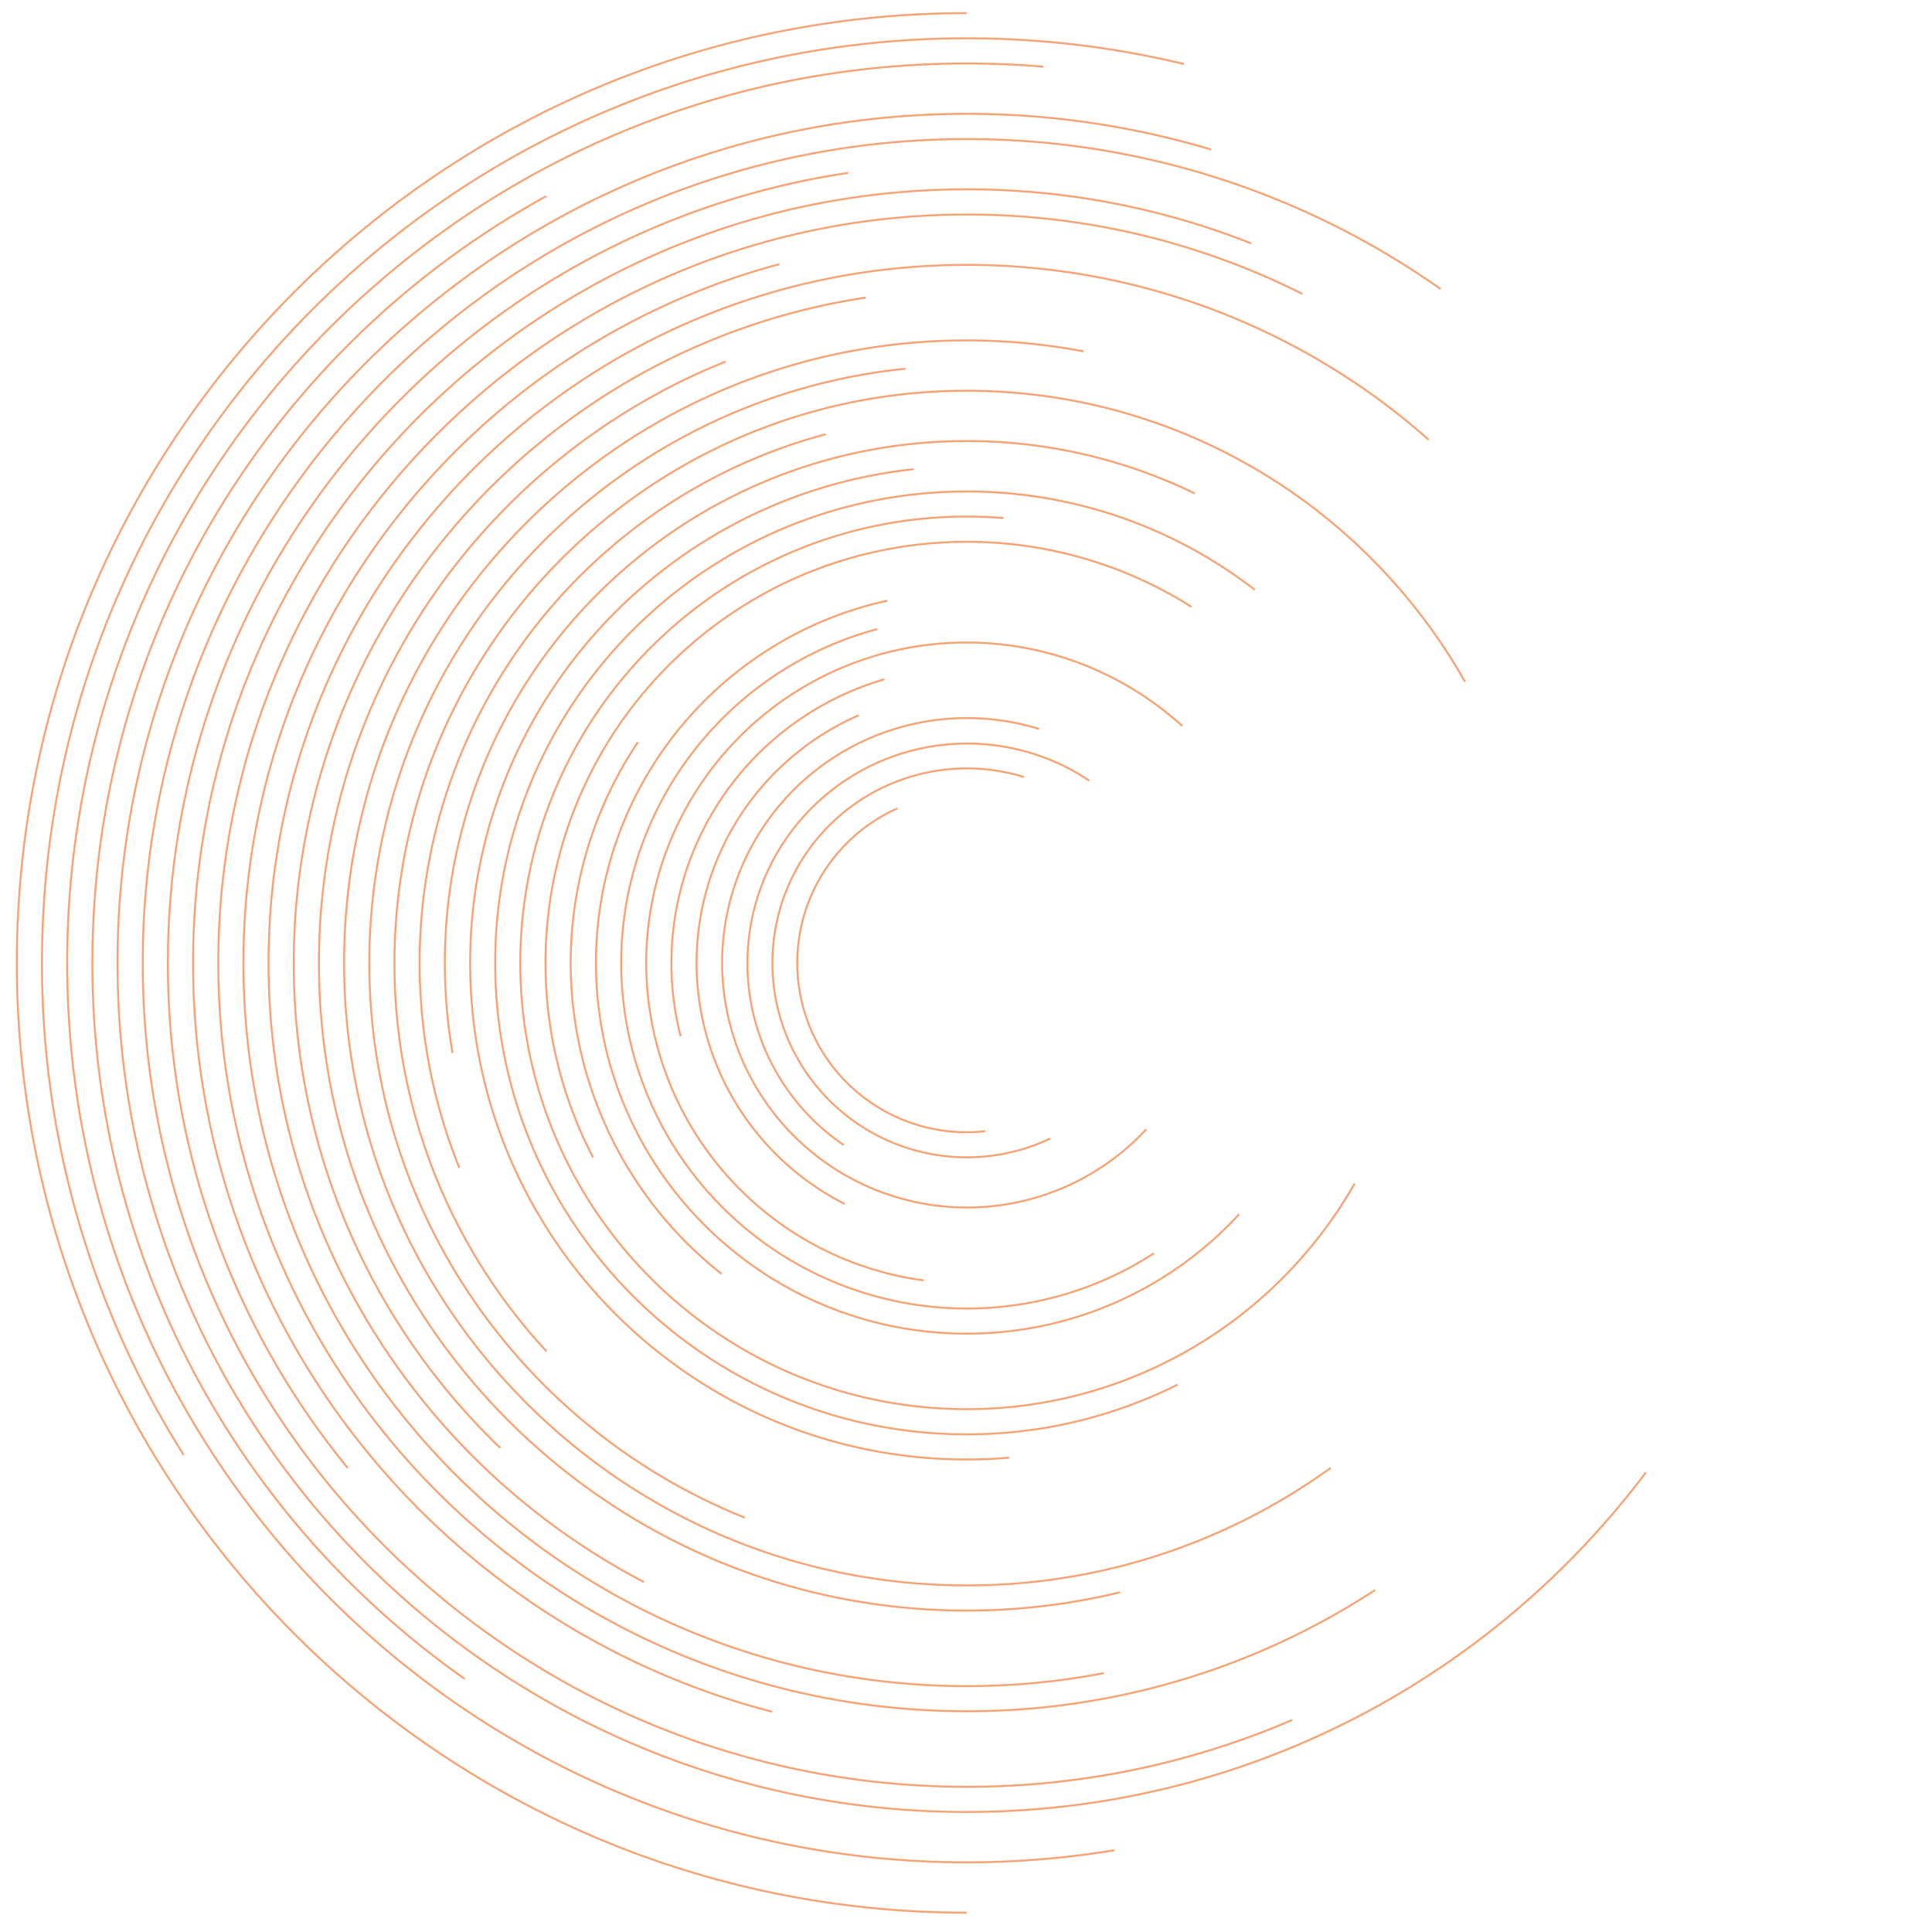 <svg id="Layer_1" data-name="Layer 1" xmlns="http://www.w3.org/2000/svg" viewBox="0 0 1000 1000"><defs><style>.cls-1{fill:none;stroke:#f8a273;stroke-miterlimit:10;}</style></defs><title>circle-lins-ffa372</title><path class="cls-1" d="M510,585.51a87.65,87.65,0,0,1-45.53-167.1"/><path class="cls-1" d="M543.64,589.29A100.65,100.65,0,1,1,530,402.17"/><path class="cls-1" d="M436.74,592.68A113.71,113.71,0,0,1,563.88,404.12"/><path class="cls-1" d="M593.28,584.53a126.67,126.67,0,1,1-55.42-207.21"/><path class="cls-1" d="M437.25,623.16a139.82,139.82,0,0,1,7.17-252.9"/><path class="cls-1" d="M352.29,536.43A153,153,0,0,1,457.78,351.6"/><path class="cls-1" d="M453.28,339.34a166.06,166.06,0,0,1,158.65,36.43"/><path class="cls-1" d="M469.91,661.44a165.87,165.87,0,0,1-16.63-322.1"/><path class="cls-1" d="M478.21,662.76q-4.18-.56-8.3-1.32"/><path class="cls-1" d="M534.6,674a178.9,178.9,0,0,1-80.55-348.39"/><path class="cls-1" d="M597.31,648.69A177.59,177.59,0,0,1,534.6,674"/><path class="cls-1" d="M641.36,628.5a191.37,191.37,0,0,1-141,61.79c-106,0-191.89-85.91-191.89-191.89,0-91.89,64.59-168.69,150.84-187.49"/><path class="cls-1" d="M373.47,659.36a205,205,0,0,1-43.25-275.28"/><path class="cls-1" d="M307,599.14A217.06,217.06,0,0,1,282.36,498.4c0-120.37,97.58-217.95,218-217.95A216.92,216.92,0,0,1,616.7,314.1"/><path class="cls-1" d="M701.15,612.57A230.89,230.89,0,0,1,500.31,729.38c-127.57,0-231-103.41-231-231s103.41-231,231-231q9.63,0,19.06.77"/><path class="cls-1" d="M609.46,716.7a243.08,243.08,0,0,1-109.15,25.71c-134.76,0-244-109.25-244-244s109.25-244,244-244a243,243,0,0,1,149.24,50.94"/><path class="cls-1" d="M522.34,754.51q-10.89.93-22,.93c-142,0-257-115.08-257-257,0-132.68,100.52-241.87,229.55-255.59"/><path class="cls-1" d="M234.25,545a271.46,271.46,0,0,1-4-46.63c0-149.16,120.91-270.07,270.07-270.07a269,269,0,0,1,118.06,27.1"/><path class="cls-1" d="M237.77,604.51A282.26,282.26,0,0,1,217.21,498.4c0-131.16,89.19-241.49,210.23-273.64"/><path class="cls-1" d="M282.91,699.48A295.08,295.08,0,0,1,204.18,498.4c0-163.55,132.58-296.14,296.13-296.14,110.69,0,207.19,60.73,258,150.68"/><path class="cls-1" d="M385.46,785.53c-113.88-45.59-194.31-157-194.31-287.13,0-160.08,121.65-291.74,277.55-307.57"/><path class="cls-1" d="M688.77,759.76A320.74,320.74,0,0,1,500.31,820.6c-177.94,0-322.2-144.25-322.2-322.2s144.26-322.2,322.2-322.2a323.7,323.7,0,0,1,60.54,5.68"/><path class="cls-1" d="M579.7,824.17a336.1,336.1,0,0,1-79.39,9.46c-185.14,0-335.23-150.09-335.23-335.23,0-141,87.11-261.75,210.46-311.24"/><path class="cls-1" d="M258.9,749.41a347.26,347.26,0,0,1-106.85-251c0-174.62,128.52-319.22,296.13-344.38"/><path class="cls-1" d="M333.25,818.83C217.81,758.52,139,637.66,139,498.4c0-199.54,161.76-361.29,361.29-361.29A359.94,359.94,0,0,1,739.48,227.6"/><path class="cls-1" d="M571.36,866a375.37,375.37,0,0,1-71.05,6.74C293.58,872.72,126,705.13,126,498.4c0-173.22,117.66-319,277.42-361.66"/><path class="cls-1" d="M711.73,823a385.56,385.56,0,0,1-211.42,62.73C286.38,885.75,113,712.33,113,498.4S286.38,111.05,500.31,111.05a385.72,385.72,0,0,1,173.81,41.09"/><path class="cls-1" d="M399.67,886C227.26,841.39,99.93,684.77,99.93,498.4,99.93,277.27,279.19,98,500.31,98a399.44,399.44,0,0,1,147.33,28"/><path class="cls-1" d="M180,759.82A411.67,411.67,0,0,1,86.9,498.4C86.9,290.92,239.74,119.14,439,89.5"/><path class="cls-1" d="M668.84,890.25a425.11,425.11,0,0,1-168.53,34.59c-235.52,0-426.44-190.92-426.44-426.44S264.79,72,500.31,72a424.52,424.52,0,0,1,245.31,77.58"/><path class="cls-1" d="M851.91,762.11c-80.18,106.73-207.83,175.77-351.6,175.77C257.6,937.88,60.83,741.12,60.83,498.4S257.6,58.92,500.31,58.92a439.63,439.63,0,0,1,126.57,18.5"/><path class="cls-1" d="M240.52,869C124,787.09,47.8,651.64,47.8,498.4c0-171,94.9-319.93,234.92-396.86"/><path class="cls-1" d="M576.86,957.67a468.75,468.75,0,0,1-76.55,6.27C243.2,963.94,34.77,755.51,34.77,498.4S243.2,32.86,500.31,32.86q20.12,0,39.8,1.68"/><path class="cls-1" d="M95.05,753.06A476.35,476.35,0,0,1,21.74,498.4C21.74,234.09,236,19.83,500.31,19.83A479.75,479.75,0,0,1,612.85,33.14"/><path class="cls-1" d="M500.31,990C228.81,990,8.71,769.91,8.71,498.4S228.81,6.8,500.31,6.8"/></svg>